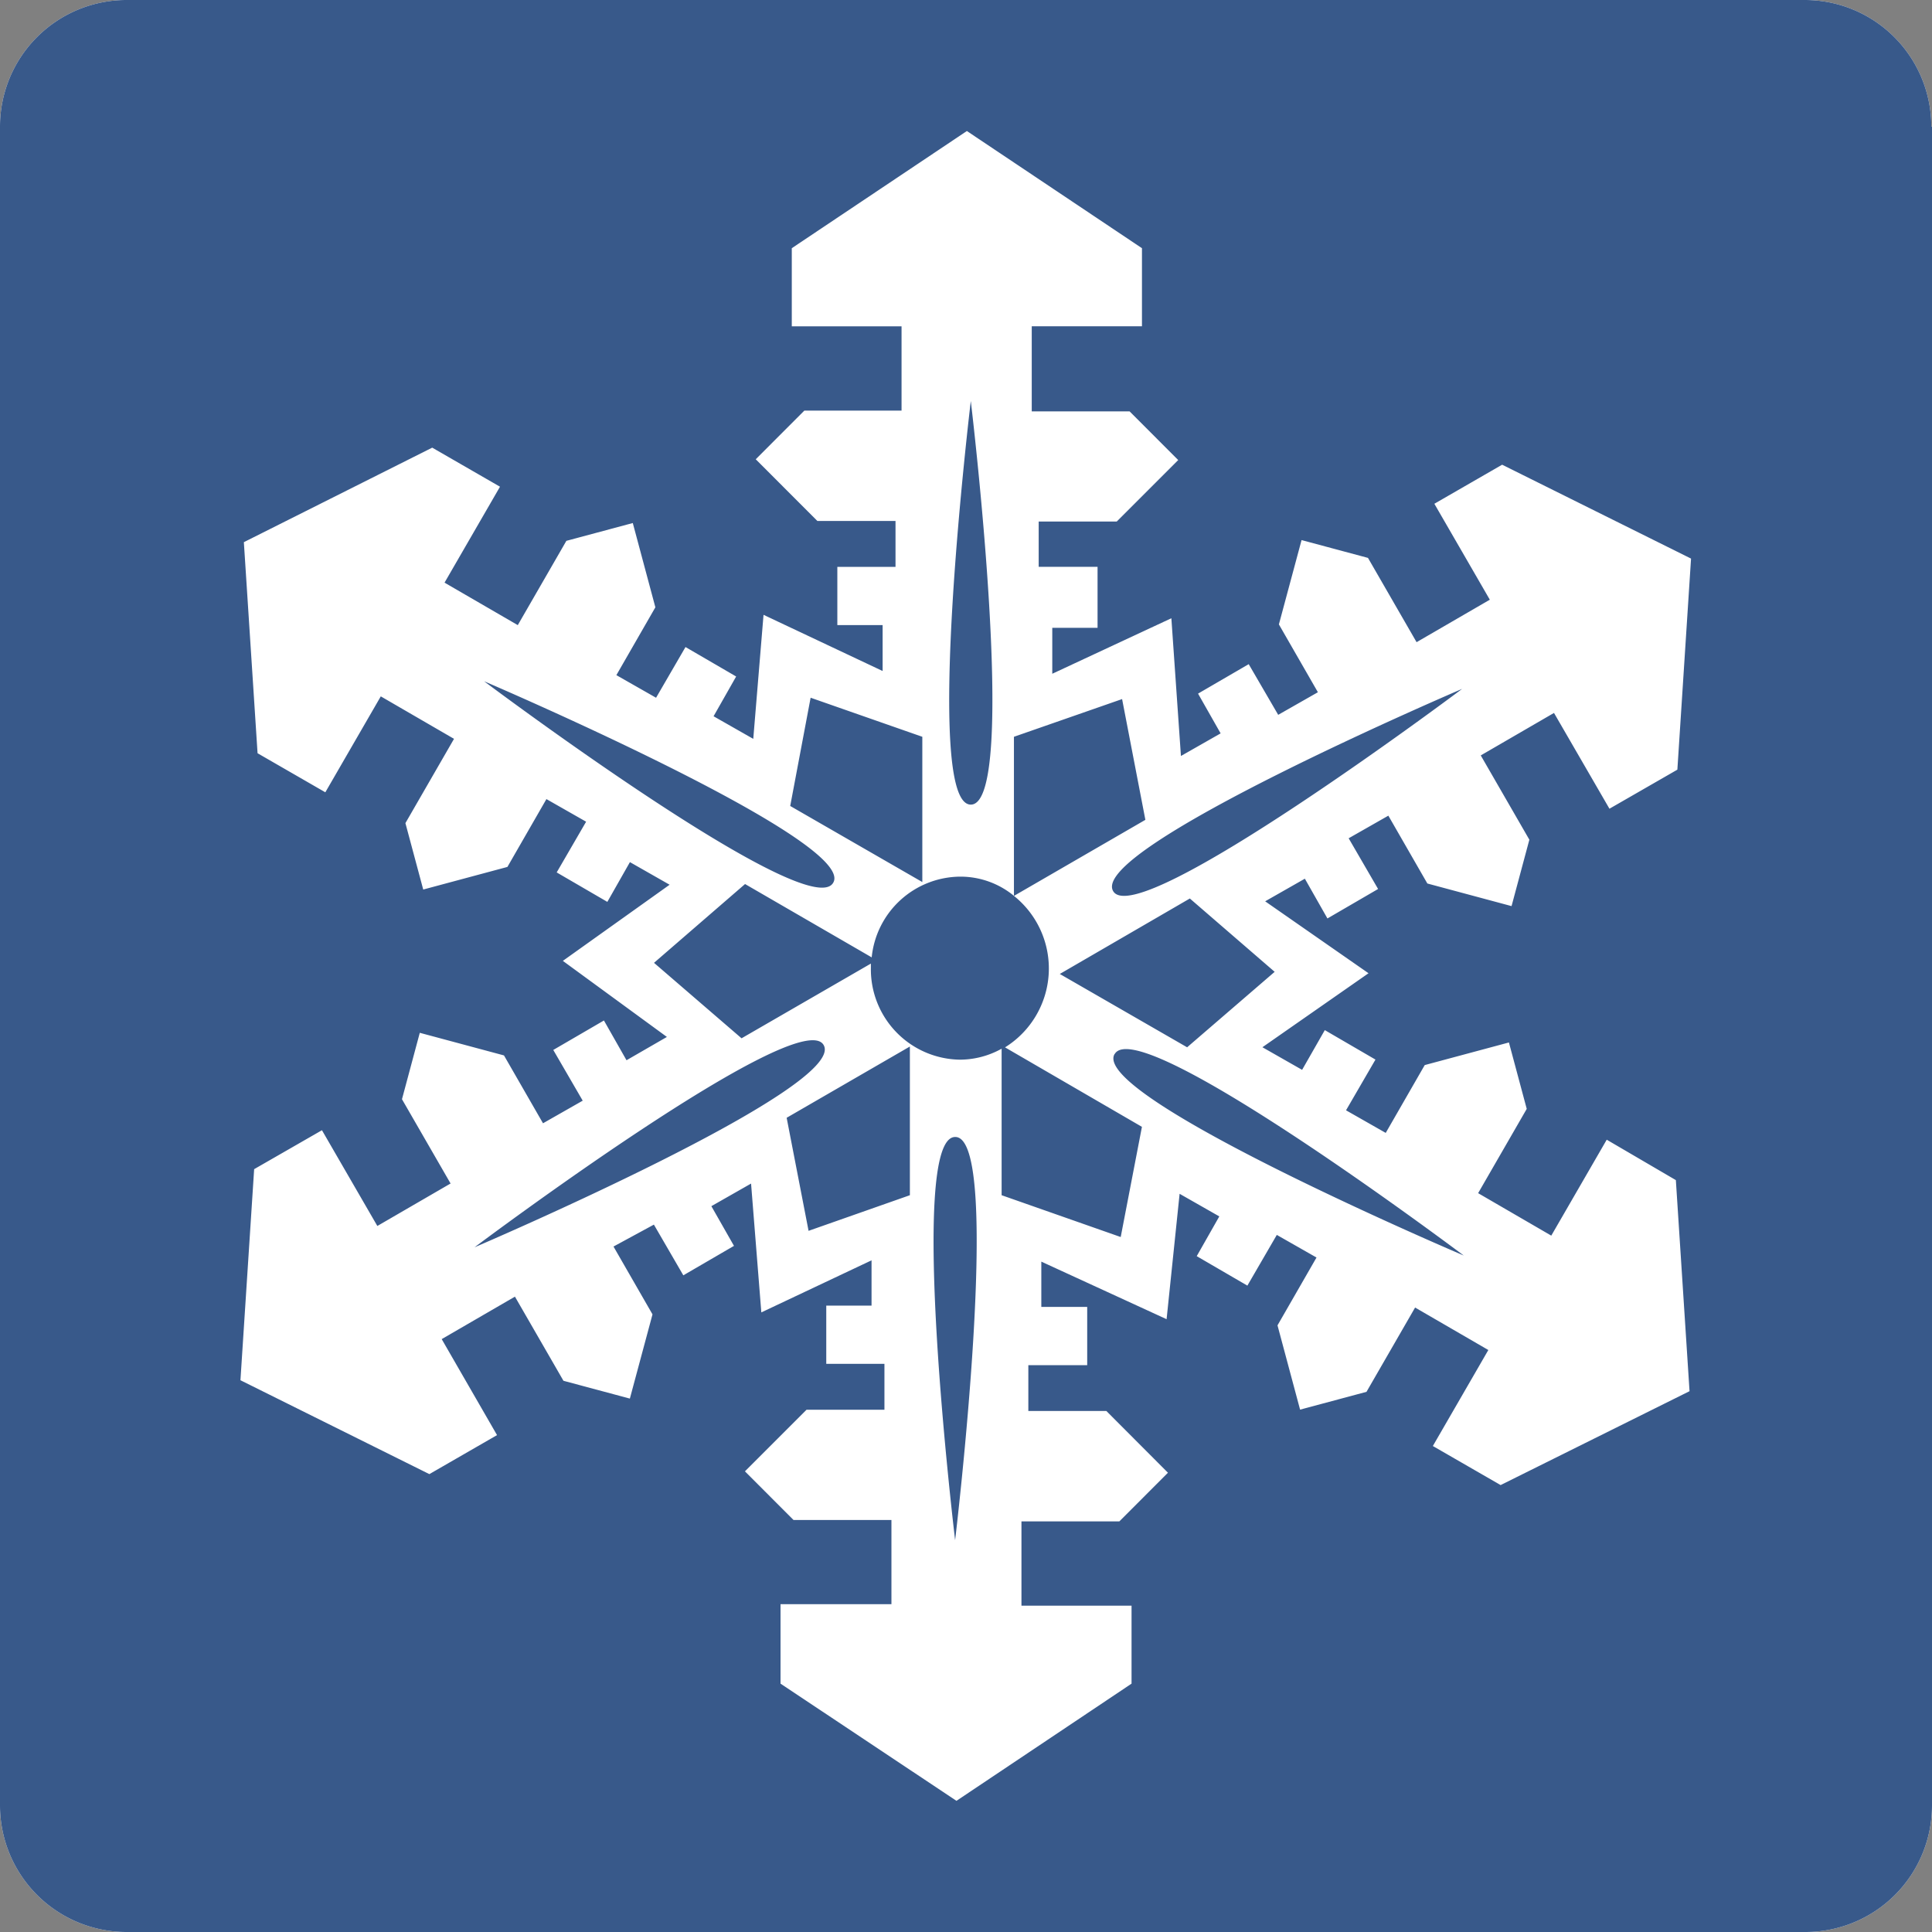 <svg xmlns="http://www.w3.org/2000/svg" width="64" height="64" viewBox="0 0 64 64">
  <rect x="0" y="0" width="64" height="64" fill="#808080" stroke="none"/>
  <g id="winter-recreation" transform="translate(0)">
    <g id="Z_Base_layer_130mm" transform="translate(0 0)">
      <g id="Group_904" data-name="Group 904">
        <path id="Path_877" data-name="Path 877" d="M63.977,4.191A4.191,4.191,0,0,0,59.8,0H4.181A4.191,4.191,0,0,0,0,4.191V59.809A4.191,4.191,0,0,0,4.181,64H59.819A4.191,4.191,0,0,0,64,59.809V4.191Z" fill="#fff"/>
        <path id="Path_878" data-name="Path 878" d="M63.977,4.191A4.191,4.191,0,0,0,59.8,0H4.181A4.191,4.191,0,0,0,0,4.191V59.809A4.191,4.191,0,0,0,4.181,64H59.819A4.191,4.191,0,0,0,64,59.809V4.191Z" fill="#38598a"/>
      </g>
    </g>
    <g id="Winter_Rec_Area" transform="translate(7.965 4.34)">
      <path id="Path_879" data-name="Path 879" d="M80.86,52.814l-1.837,3.178L76.6,54.585l1.61-2.792-.59-2.2-2.789.749-1.292,2.247-1.315-.749.975-1.68-1.678-.976L70.769,50.5l-1.315-.749L72.969,47.3l-3.424-2.383,1.315-.749.748,1.317,1.678-.976-.975-1.68,1.315-.749,1.292,2.247,2.789.749.59-2.2-1.61-2.792,2.426-1.407L80.95,41.85,83.2,40.556l.453-6.992-6.258-3.11-2.245,1.294,1.837,3.178-2.426,1.407-1.61-2.792-2.2-.59L70,35.744l1.292,2.247-1.315.749L69,37.061l-1.678.976.748,1.317-1.315.749-.317-4.563-3.945,1.839V35.857h1.5v-2.02h-1.95v-1.5h2.585L66.665,30.3l-1.61-1.612H61.813V25.869h3.651V23.282l-5.8-3.882-5.8,3.882v2.588H57.5v2.792h-3.22l-1.61,1.612,2.041,2.043H57.3v1.521H55.373v1.929h1.5v1.521l-3.945-1.861-.34,4.109-1.315-.749.748-1.317-1.678-.976-.975,1.68-1.315-.749,1.292-2.247-.748-2.792-2.2.59-1.61,2.792-2.426-1.407,1.837-3.178-2.245-1.294L35.713,33.02l.454,6.992,2.245,1.294,1.837-3.178,2.426,1.407-1.61,2.792.59,2.2,2.789-.749,1.292-2.247,1.315.749-.975,1.68,1.678.976.748-1.317,1.315.749L46.28,46.89l3.447,2.52-1.338.772-.748-1.317-1.678.976.975,1.68-1.315.749L44.33,50.022l-2.789-.749-.59,2.2,1.61,2.792-2.426,1.407L38.3,52.5,36.054,53.79,35.6,60.782l6.258,3.11L44.1,62.6,42.267,59.42l2.426-1.407L46.3,60.8l2.2.59L49.25,58.6l-1.292-2.247,1.338-.726.975,1.68,1.678-.976L51.2,55.016l1.315-.749.34,4.268,3.651-1.725v1.5h-1.5v1.929h1.927v1.521H54.352L52.312,63.8l1.61,1.612h3.243V68.2H53.491v2.633l5.828,3.882,5.8-3.882V68.25H61.472V65.458h3.243l1.61-1.612L64.284,61.8H61.7V60.283h1.95V58.353H62.13v-1.5l4.15,1.907.431-4.154,1.315.749-.748,1.317,1.678.976.975-1.68,1.315.749-1.292,2.247.748,2.792,2.2-.59,1.61-2.792,2.426,1.407L75.1,62.961l2.245,1.294,6.258-3.11-.453-6.992Zm-11-5.561-2.9,2.5-4.218-2.429,4.308-2.5Zm6.213-9.375s-10.771,8.081-11.564,6.7C63.695,43.167,76.075,37.878,76.075,37.878ZM59.794,28.344s1.61,13.37,0,13.37S59.794,28.344,59.794,28.344Zm-5.306,9.829,3.7,1.294v4.812l-4.376-2.52Zm-10.816-.545S56.053,42.917,55.237,44.3C54.443,45.709,43.672,37.628,43.672,37.628Zm-.317,18.75s10.771-8.081,11.564-6.7C55.736,51.089,43.355,56.378,43.355,56.378Zm14.421-1.725-3.356,1.18-.726-3.745,4.082-2.361Zm1.5,11.441s-1.61-13.37,0-13.37C60.883,52.7,59.273,66.094,59.273,66.094ZM64.76,56.038l-3.945-1.385V49.8a2.855,2.855,0,0,1-1.383.363,2.993,2.993,0,0,1-2.948-3.042V46.98L52.2,49.455l-2.9-2.5,3.016-2.61,4.195,2.429A2.969,2.969,0,0,1,59.432,44.1a2.785,2.785,0,0,1,1.791.636V39.467l3.583-1.249.771,4-4.354,2.52a3.077,3.077,0,0,1-.295,5.017l4.535,2.633Zm-.2-6.061c.816-1.407,11.564,6.674,11.564,6.674S63.74,51.384,64.556,49.977Z" transform="translate(-35.6 -19.4)" fill="#fff"/>
    </g>
  </g>
</svg>
